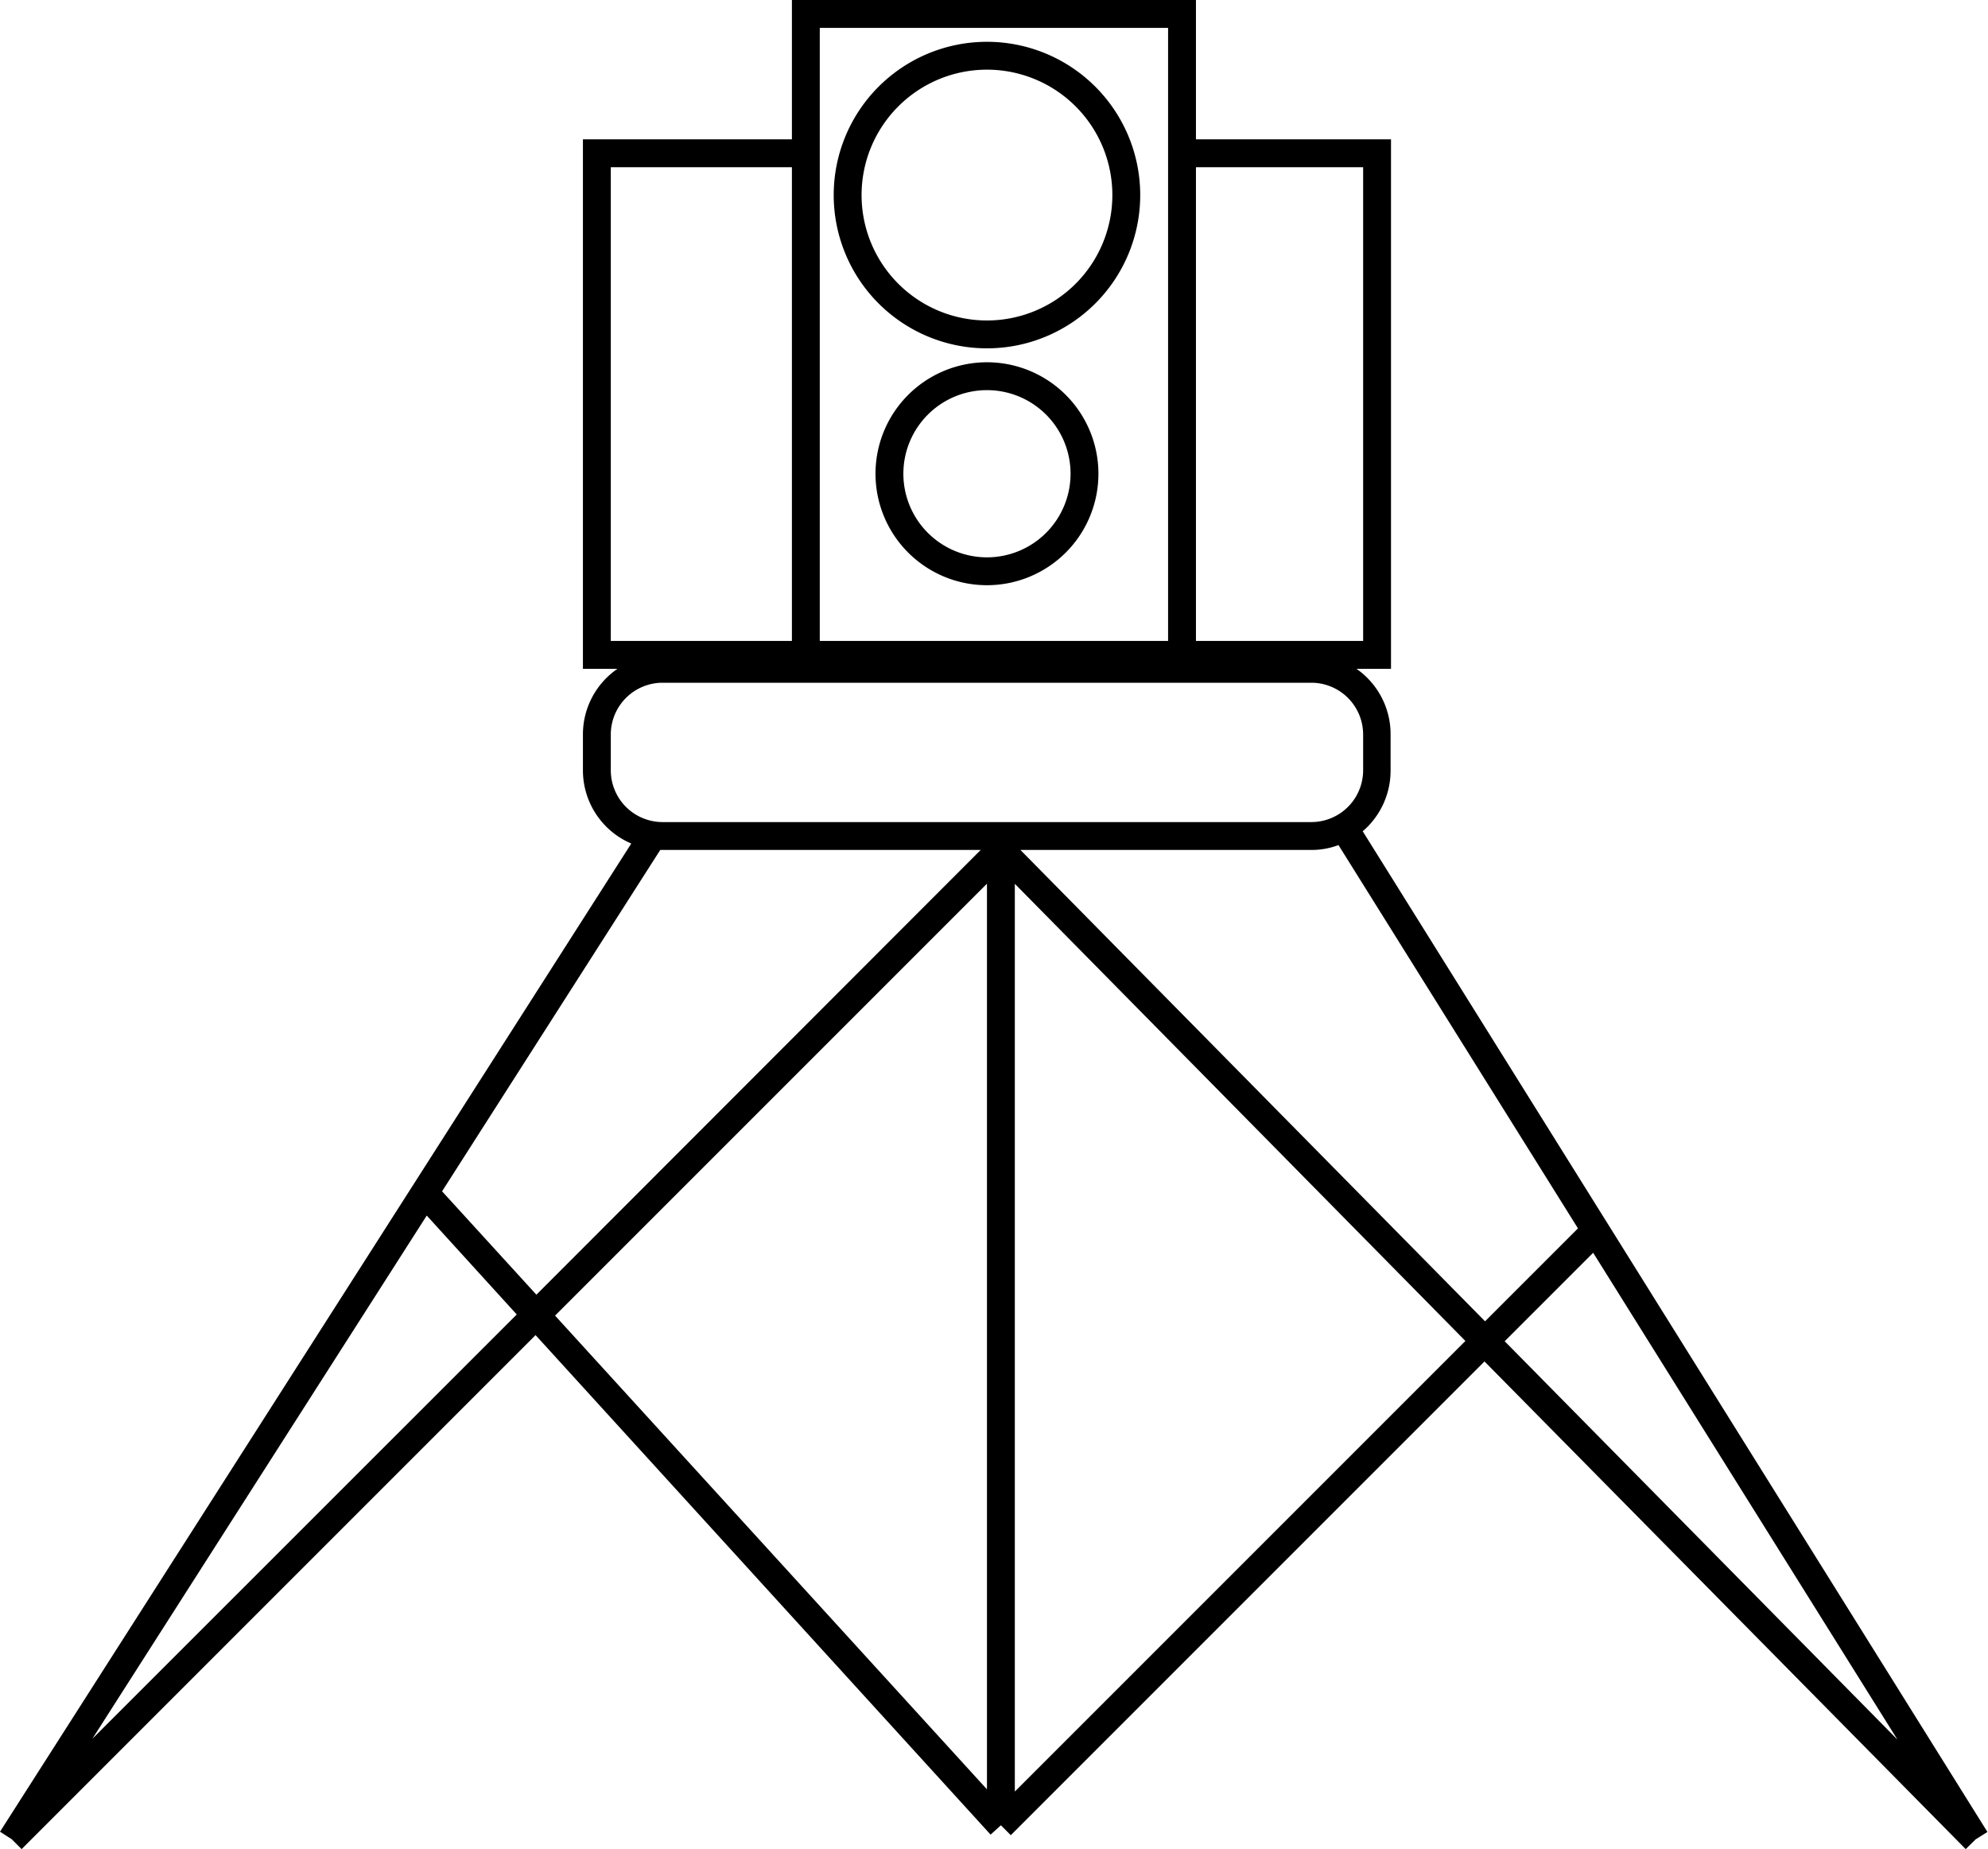 <svg xmlns="http://www.w3.org/2000/svg" viewBox="0 0 142.69 132.71"><g id="Layer_2" data-name="Layer 2"><g id="Layer_1-2" data-name="Layer 1"><path d="M97.81,59.66a5.73,5.73,0,0,0,2-4.37V52.71A5.71,5.71,0,0,0,97.36,48h2.48V10h-14V0h-29V10h-15V48h2.48a5.71,5.71,0,0,0-2.48,4.71v2.58a5.71,5.71,0,0,0,3.47,5.25L0,131.46l.84.54.71.71L38.44,95.82,71.1,131.67l.74-.67.71.71,34-34,34.54,35,.71-.7.85-.53ZM85.84,12h12V46h-12Zm-27-10h25V46h-25Zm-15,44V12h13V46ZM6.63,124.79l24-37.55,6.46,7.1ZM31.73,85.5,47.39,61h23L38.5,92.92Zm39.11,42.92-31-34,31-31ZM47.55,59a3.72,3.72,0,0,1-3.71-3.71V52.71A3.72,3.72,0,0,1,47.55,49H94.13a3.72,3.72,0,0,1,3.71,3.71v2.58A3.72,3.72,0,0,1,94.13,59Zm25.29,69.58V63.43l32.34,32.81ZM73.24,61H94.13a5.43,5.43,0,0,0,1.94-.35l17.19,27.51-6.67,6.67ZM108,96.26l6.35-6.35,21.84,34.94Z"/><path d="M70.84,25a11,11,0,1,1,11-11A11,11,0,0,1,70.84,25Zm0-20a9,9,0,1,0,9,9A9,9,0,0,0,70.84,5Z"/><path d="M70.84,42a8,8,0,1,1,8-8A8,8,0,0,1,70.84,42Zm0-14a6,6,0,1,0,6,6A6,6,0,0,0,70.84,28Z"/></g></g></svg>